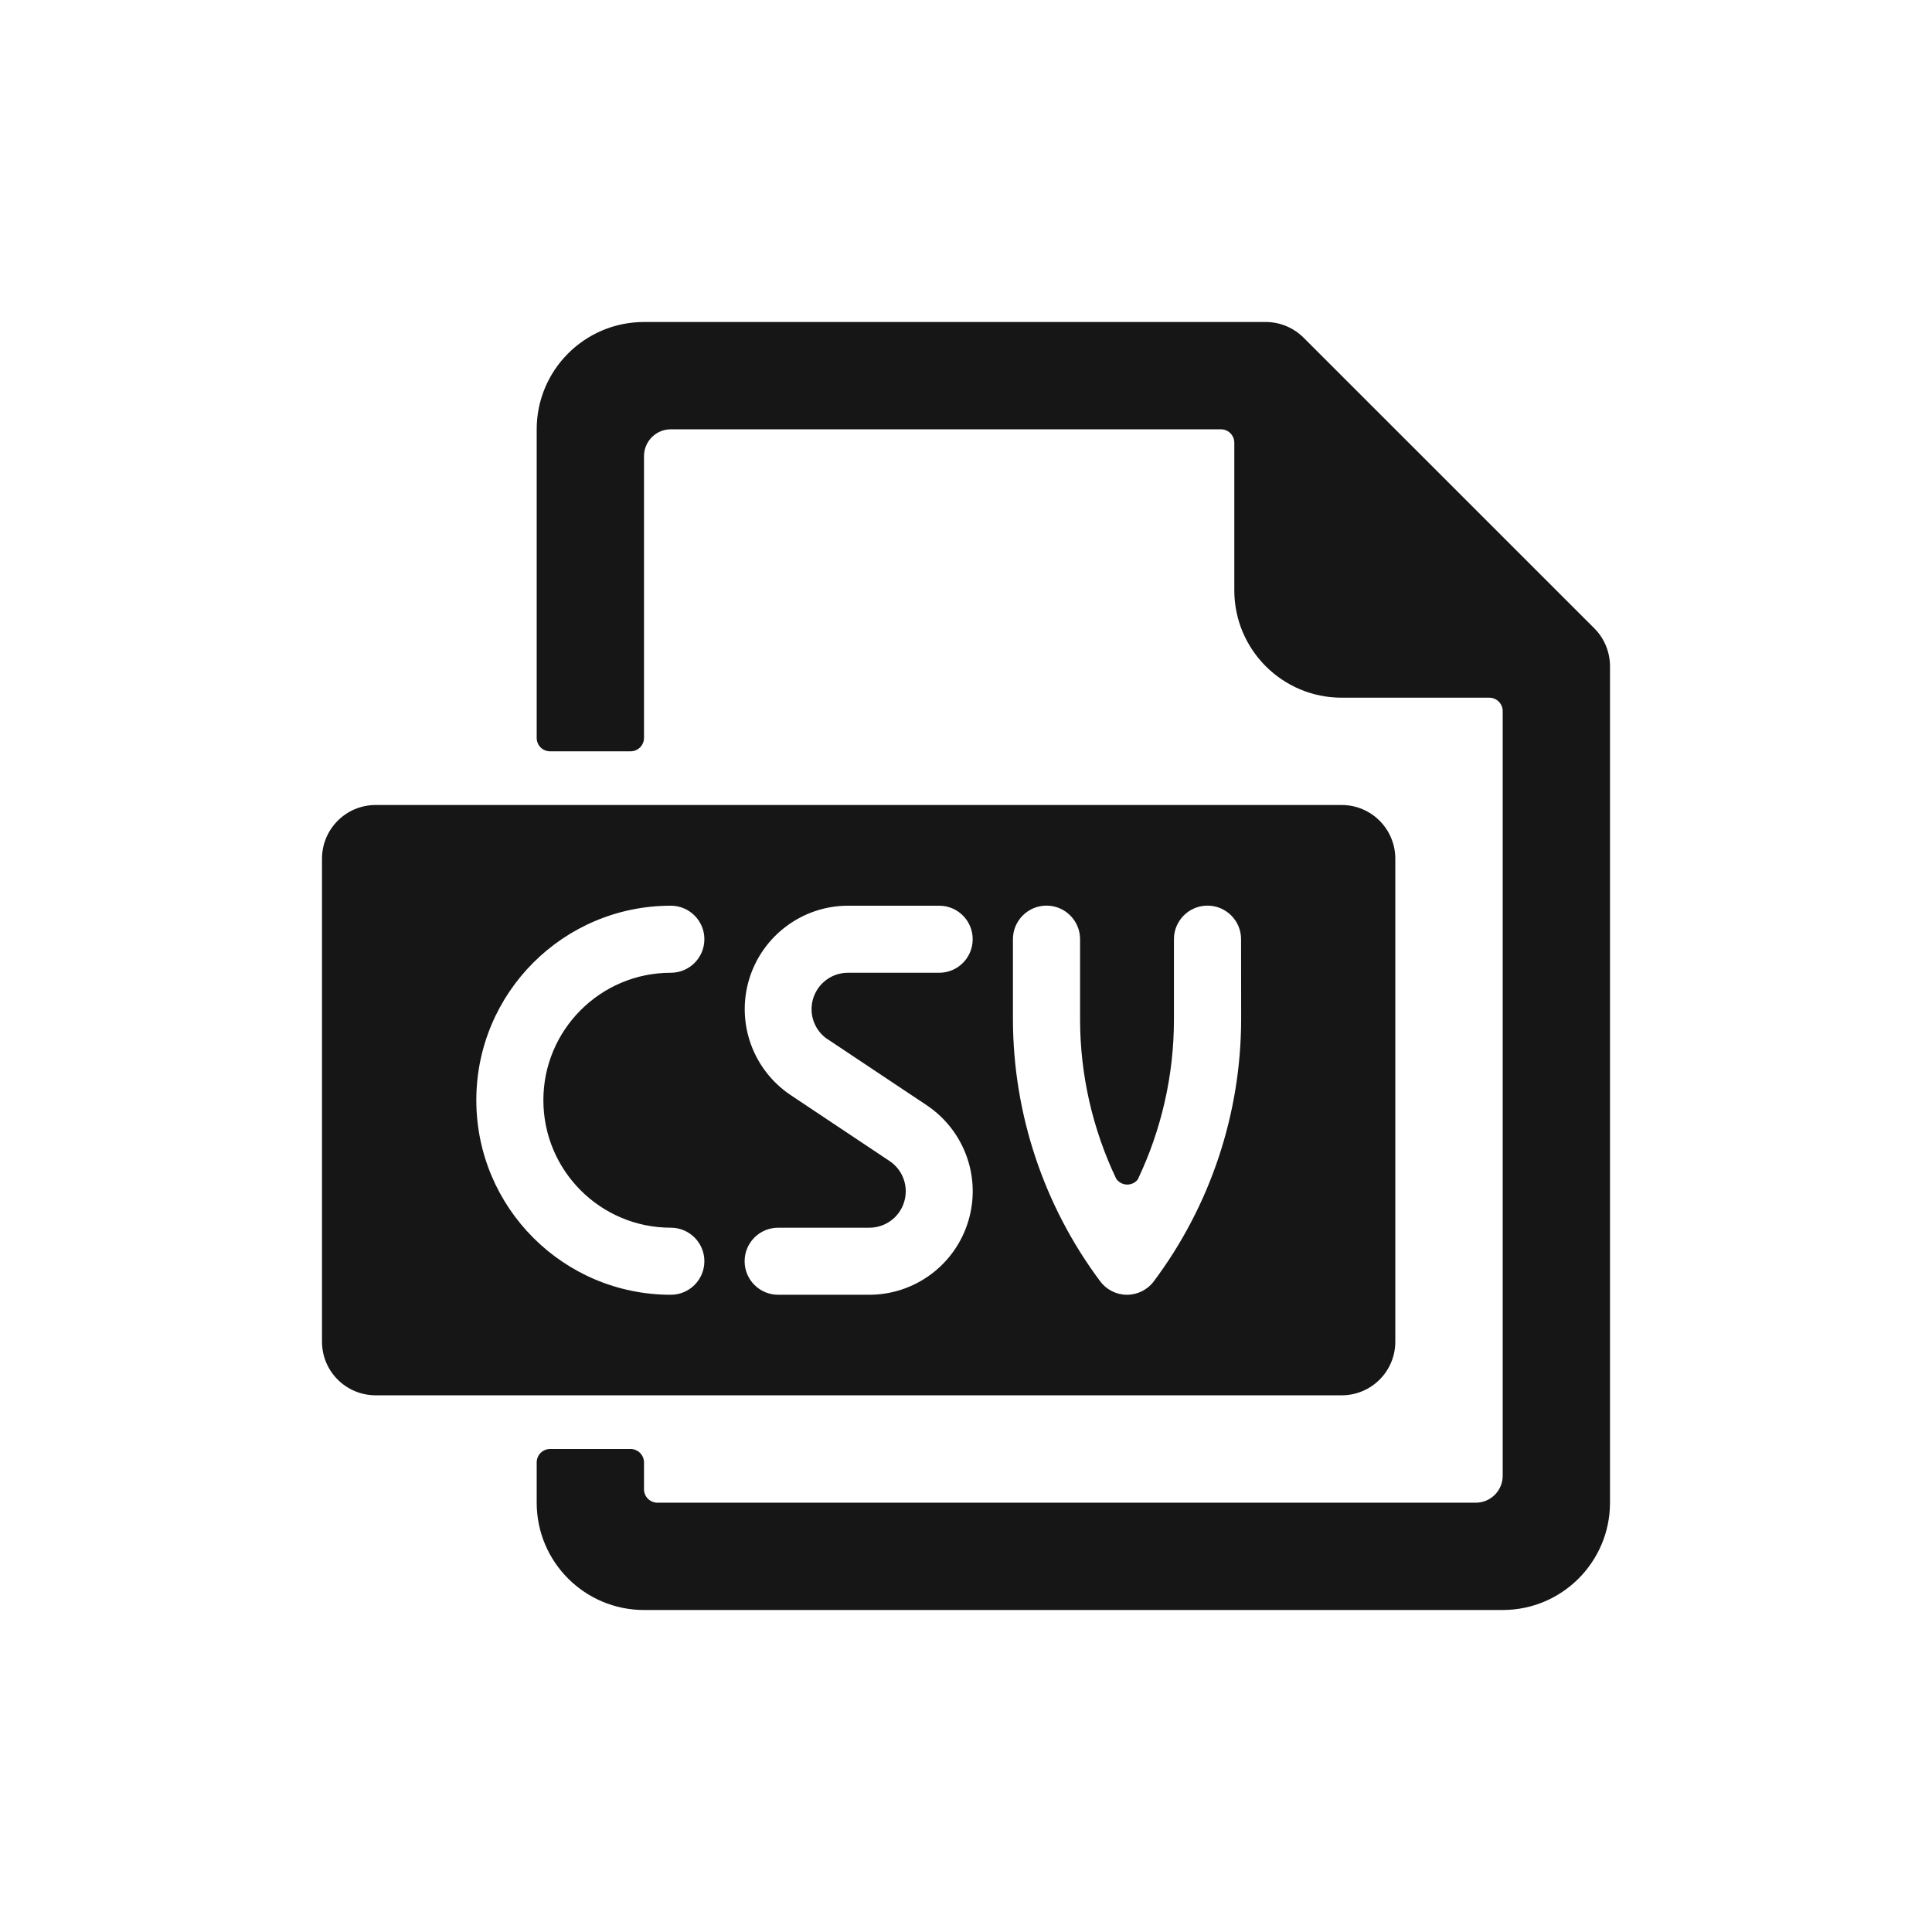 <svg width="24" height="24" viewBox="0 0 24 24" fill="none" xmlns="http://www.w3.org/2000/svg">
<path fill-rule="evenodd" clip-rule="evenodd" d="M16.195 4.196L19.805 7.805C19.93 7.93 20 8.1 20 8.277V18.667C20 19.403 19.403 20 18.667 20H8C7.264 20 6.667 19.403 6.667 18.667V18.167C6.667 18.075 6.741 18 6.833 18H7.833C7.925 18 8 18.075 8 18.167V18.5C8 18.592 8.075 18.667 8.167 18.667H18.333C18.517 18.667 18.667 18.517 18.667 18.333V8.833C18.667 8.741 18.592 8.667 18.5 8.667H16.667C15.93 8.667 15.333 8.07 15.333 7.333V5.5C15.333 5.408 15.259 5.333 15.167 5.333H8.333C8.149 5.333 8 5.483 8 5.667V9.167C8 9.259 7.925 9.333 7.833 9.333H6.833C6.741 9.333 6.667 9.259 6.667 9.167V5.333C6.667 4.597 7.264 4 8 4H15.724C15.901 4 16.07 4.071 16.195 4.196ZM17.333 16.667V10.667C17.333 10.299 17.035 10 16.667 10H4.667C4.298 10 4 10.299 4 10.667V16.667C4 17.035 4.298 17.333 4.667 17.333H16.667C17.035 17.333 17.333 17.035 17.333 16.667ZM8.333 15.251C8.563 15.251 8.75 15.437 8.75 15.667C8.75 15.898 8.563 16.084 8.333 16.084C6.999 16.084 5.917 15.002 5.917 13.667C5.917 12.333 6.999 11.251 8.333 11.251C8.563 11.251 8.75 11.437 8.75 11.667C8.75 11.898 8.563 12.084 8.333 12.084C7.459 12.084 6.75 12.793 6.75 13.667C6.75 14.542 7.459 15.251 8.333 15.251ZM11.511 13.729L10.285 12.912H10.283C10.117 12.802 10.043 12.596 10.101 12.405C10.159 12.214 10.334 12.084 10.533 12.084H11.667C11.897 12.084 12.083 11.898 12.083 11.667C12.083 11.437 11.897 11.251 11.667 11.251H10.533C9.968 11.252 9.47 11.624 9.306 12.165C9.143 12.707 9.353 13.291 9.824 13.605L11.051 14.423C11.216 14.533 11.29 14.739 11.232 14.93C11.175 15.12 10.999 15.251 10.8 15.251H9.667C9.437 15.251 9.25 15.437 9.25 15.667C9.25 15.898 9.437 16.084 9.667 16.084H10.798C11.364 16.084 11.864 15.713 12.028 15.171C12.193 14.629 11.982 14.044 11.511 13.729ZM15.418 12.667C15.415 13.839 15.035 14.979 14.333 15.917C14.255 16.022 14.131 16.084 14 16.084C13.869 16.084 13.745 16.022 13.667 15.917C12.966 14.978 12.586 13.838 12.583 12.667V11.667C12.583 11.437 12.77 11.25 13 11.25C13.23 11.25 13.417 11.437 13.417 11.667V12.667C13.418 13.351 13.572 14.026 13.866 14.643C13.896 14.686 13.944 14.713 13.997 14.715C14.05 14.717 14.1 14.694 14.133 14.653C14.429 14.033 14.583 13.354 14.583 12.667V11.667C14.583 11.437 14.77 11.25 15 11.25C15.23 11.25 15.417 11.437 15.417 11.667L15.418 12.667Z" fill="#161616"/>
</svg>
